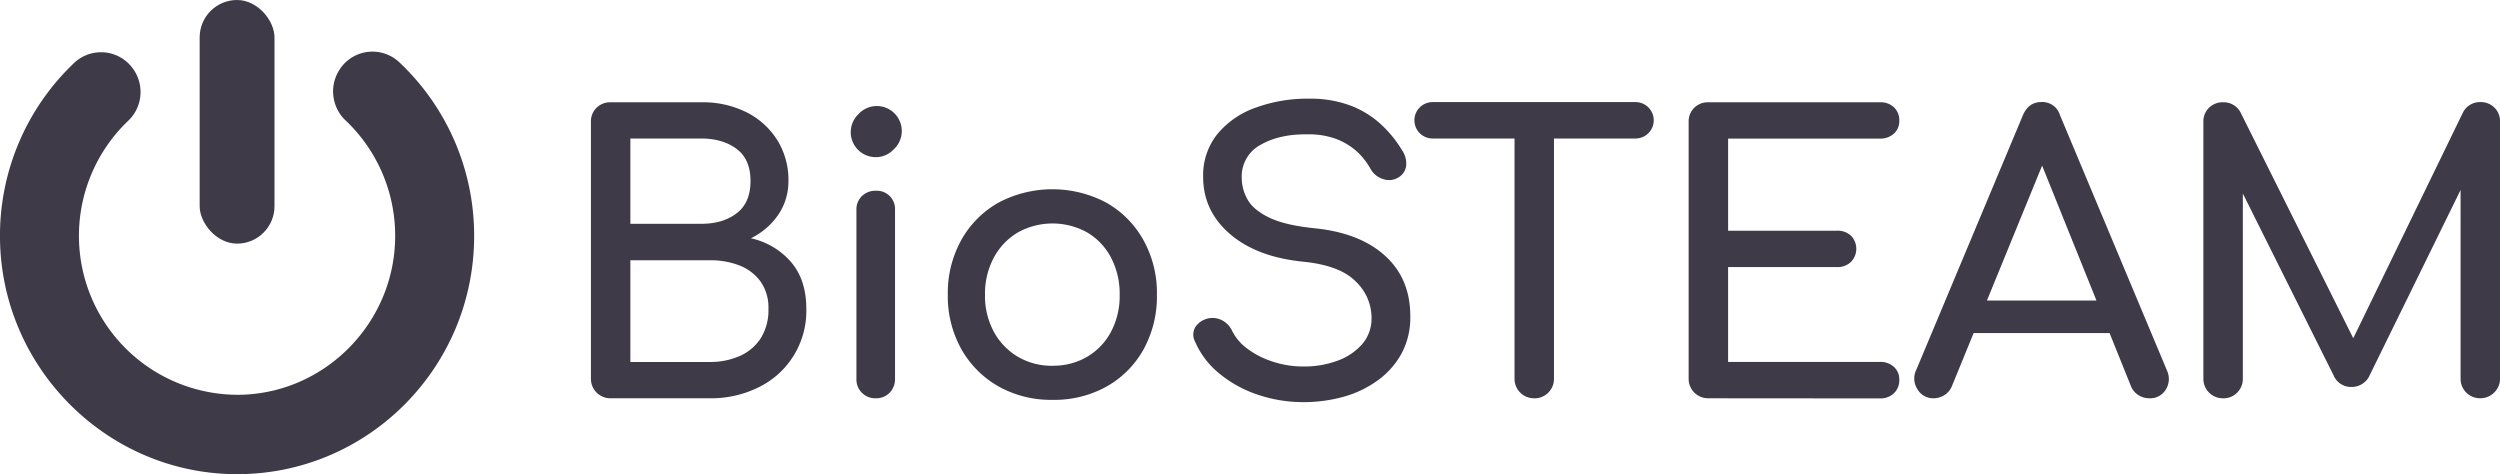 <svg xmlns="http://www.w3.org/2000/svg" viewBox="0 0 922.71 175"><defs><style>.cls-1{fill:#3f3a48;}</style></defs><g id="Layer_2" data-name="Layer 2"><g id="Layer_1-2" data-name="Layer 1"><path class="cls-1" d="M225.38,147a7.17,7.17,0,0,1-7.28-7.28V45a7,7,0,0,1,2.1-5.25,7.13,7.13,0,0,1,5.18-2h33.46a36,36,0,0,1,16.73,3.71,28.51,28.51,0,0,1,11.34,10.29A27.84,27.84,0,0,1,291,66.8a21.78,21.78,0,0,1-3.71,12.39,26,26,0,0,1-10.15,8.75A27.32,27.32,0,0,1,292,96.76q5.6,6.57,5.6,17.22a31.3,31.3,0,0,1-17.22,28.77A39.51,39.51,0,0,1,261.78,147Zm7.28-64.4h26.18q8,0,13.09-3.92T277,66.8q0-8-5.11-11.83t-13.09-3.85H232.66Zm0,51h29.12a27.09,27.09,0,0,0,11.34-2.24,17.81,17.81,0,0,0,7.7-6.58,19.57,19.57,0,0,0,2.8-10.78,16.71,16.71,0,0,0-2.8-9.94,17.35,17.35,0,0,0-7.7-6,29.35,29.35,0,0,0-11.34-2H232.66Z"/><path class="cls-1" d="M323.24,58a9.21,9.21,0,0,1-6.52-15.75,9.21,9.21,0,1,1,13,13A8.85,8.85,0,0,1,323.24,58Zm0,89a6.94,6.94,0,0,1-7.15-7.14V77.58a6.87,6.87,0,0,1,2-5.18,7.07,7.07,0,0,1,5.12-2,6.74,6.74,0,0,1,7.13,7.14v62.3a7.06,7.06,0,0,1-2,5.11A6.86,6.86,0,0,1,323.24,147Z"/><path class="cls-1" d="M388.47,147.58a39.62,39.62,0,0,1-20-5,36.19,36.19,0,0,1-13.65-13.72,40,40,0,0,1-5-20.09,40.26,40.26,0,0,1,5-20.23,36,36,0,0,1,13.65-13.72,42.53,42.53,0,0,1,39.9,0A35.91,35.91,0,0,1,422,88.57a40.15,40.15,0,0,1,5,20.23,40.4,40.4,0,0,1-4.9,20.09,35.52,35.52,0,0,1-13.58,13.72A39.59,39.59,0,0,1,388.47,147.58Zm0-12.6a24.52,24.52,0,0,0,12.88-3.36,23.45,23.45,0,0,0,8.75-9.24,28.33,28.33,0,0,0,3.15-13.58,28.7,28.7,0,0,0-3.15-13.65,23.31,23.31,0,0,0-8.75-9.31,26.37,26.37,0,0,0-25.76,0,23.9,23.9,0,0,0-8.82,9.31,28.26,28.26,0,0,0-3.22,13.65,27.9,27.9,0,0,0,3.22,13.58,24,24,0,0,0,8.82,9.24A24.57,24.57,0,0,0,388.47,135Z"/><path class="cls-1" d="M481.15,148.42a52.2,52.2,0,0,1-17.08-2.8,44.31,44.31,0,0,1-14.14-7.84,31,31,0,0,1-8.82-11.62,5.55,5.55,0,0,1,.07-5.46,7.69,7.69,0,0,1,9.94-2.45,8.53,8.53,0,0,1,3.71,4,18.1,18.1,0,0,0,5.53,6.44,32,32,0,0,0,9.31,4.76,36.17,36.17,0,0,0,11.48,1.82,35.41,35.41,0,0,0,12.39-2.1,22.13,22.13,0,0,0,9.17-6.09,14.45,14.45,0,0,0,3.5-9.87,18.46,18.46,0,0,0-5.81-13.3Q494.6,98,481.29,96.62,463.94,94.94,454,86.4t-9.94-21.14a24.24,24.24,0,0,1,5.18-15.68,32.07,32.07,0,0,1,14.07-9.8,55.67,55.67,0,0,1,19.81-3.36A42.48,42.48,0,0,1,498,38.8a35.12,35.12,0,0,1,11.13,6.58,42.92,42.92,0,0,1,8.26,9.94A8.73,8.73,0,0,1,519,61.13a5.74,5.74,0,0,1-2.73,4.27,6.56,6.56,0,0,1-5.74.7,8,8,0,0,1-4.62-3.64,24.69,24.69,0,0,0-5.46-6.86,24.19,24.19,0,0,0-7.56-4.41,29.2,29.2,0,0,0-10.22-1.61q-10.37-.15-17.36,3.85a13.16,13.16,0,0,0-7,12.25,16.14,16.14,0,0,0,2.17,8q2.17,3.84,8,6.65t16.73,3.92q16.67,1.68,26,10.15t9.31,22.33a28,28,0,0,1-3.29,13.86,30.19,30.19,0,0,1-8.82,9.87,39.37,39.37,0,0,1-12.6,6A54.76,54.76,0,0,1,481.15,148.42Z"/><path class="cls-1" d="M528.75,51.12a6.72,6.72,0,1,1,0-13.44h74.9a6.72,6.72,0,1,1,0,13.44ZM566.27,147a7.17,7.17,0,0,1-7.28-7.28V37.68h14.56V139.74a7.17,7.17,0,0,1-7.28,7.28Z"/><path class="cls-1" d="M630.53,147a7.17,7.17,0,0,1-7.28-7.28V45a7,7,0,0,1,2.1-5.25,7.14,7.14,0,0,1,5.18-2h63.28A7.15,7.15,0,0,1,699,39.57a6.57,6.57,0,0,1,2,5,6.19,6.19,0,0,1-2,4.76,7.32,7.32,0,0,1-5.18,1.82h-56v34H678A7.15,7.15,0,0,1,683.17,87a6.93,6.93,0,0,1,0,9.66A7.15,7.15,0,0,1,678,98.58H637.81v35h56A7.28,7.28,0,0,1,699,135.4a6.18,6.18,0,0,1,2,4.76,6.58,6.58,0,0,1-2,5,7.15,7.15,0,0,1-5.18,1.89Z"/><path class="cls-1" d="M713.69,147a6.7,6.7,0,0,1-6-3.36,7.21,7.21,0,0,1-.42-7.14l39.34-93.94q2.1-4.9,6.86-4.9a6.79,6.79,0,0,1,6.86,4.9l39.48,94.22a7.39,7.39,0,0,1-.49,7.07,6.76,6.76,0,0,1-6.09,3.15,7.4,7.4,0,0,1-4-1.19,6.78,6.78,0,0,1-2.73-3.29L751.77,56.3h3.92l-35.28,86.24a7.06,7.06,0,0,1-2.87,3.36A7.53,7.53,0,0,1,713.69,147Zm7.42-24.08,5.6-12h54.88l5.6,12Z"/><path class="cls-1" d="M820.51,147a7.17,7.17,0,0,1-7.28-7.28V45a7,7,0,0,1,2.1-5.25,7.13,7.13,0,0,1,5.18-2A7,7,0,0,1,827,41.6l43.82,87.78h-4.48L909,41.6a7,7,0,0,1,6.44-3.92,7.14,7.14,0,0,1,5.18,2,7,7,0,0,1,2.1,5.25v94.78a7,7,0,0,1-2.17,5.18,7.11,7.11,0,0,1-5.11,2.1,7.17,7.17,0,0,1-7.28-7.28V65.12l2.8-.7-36.68,74.76a7.25,7.25,0,0,1-6.3,3.64,7,7,0,0,1-6.72-4.34L825,65.82l2.8-.7v74.62a7.17,7.17,0,0,1-7.28,7.28Z"/><rect class="cls-1" x="73.69" width="27.62" height="89.92" rx="13.81"/><path class="cls-1" d="M147.32,22.93a14.44,14.44,0,0,0-22.06,2.87l-.06.09a14.75,14.75,0,0,0,2.4,18.61,58.54,58.54,0,0,1,18.25,42.78c-.1,31.58-25.52,57.68-56.94,58.42A58.67,58.67,0,0,1,47.35,44.55a14.63,14.63,0,0,0,2.29-18.36l-.07-.1a14.47,14.47,0,0,0-22.22-2.85A87.86,87.86,0,0,0,0,88.17C.57,135.58,39.06,174.33,86.25,175c48.9.69,88.75-38.93,88.75-87.91A87.84,87.84,0,0,0,147.32,22.93Z"/></g></g></svg>